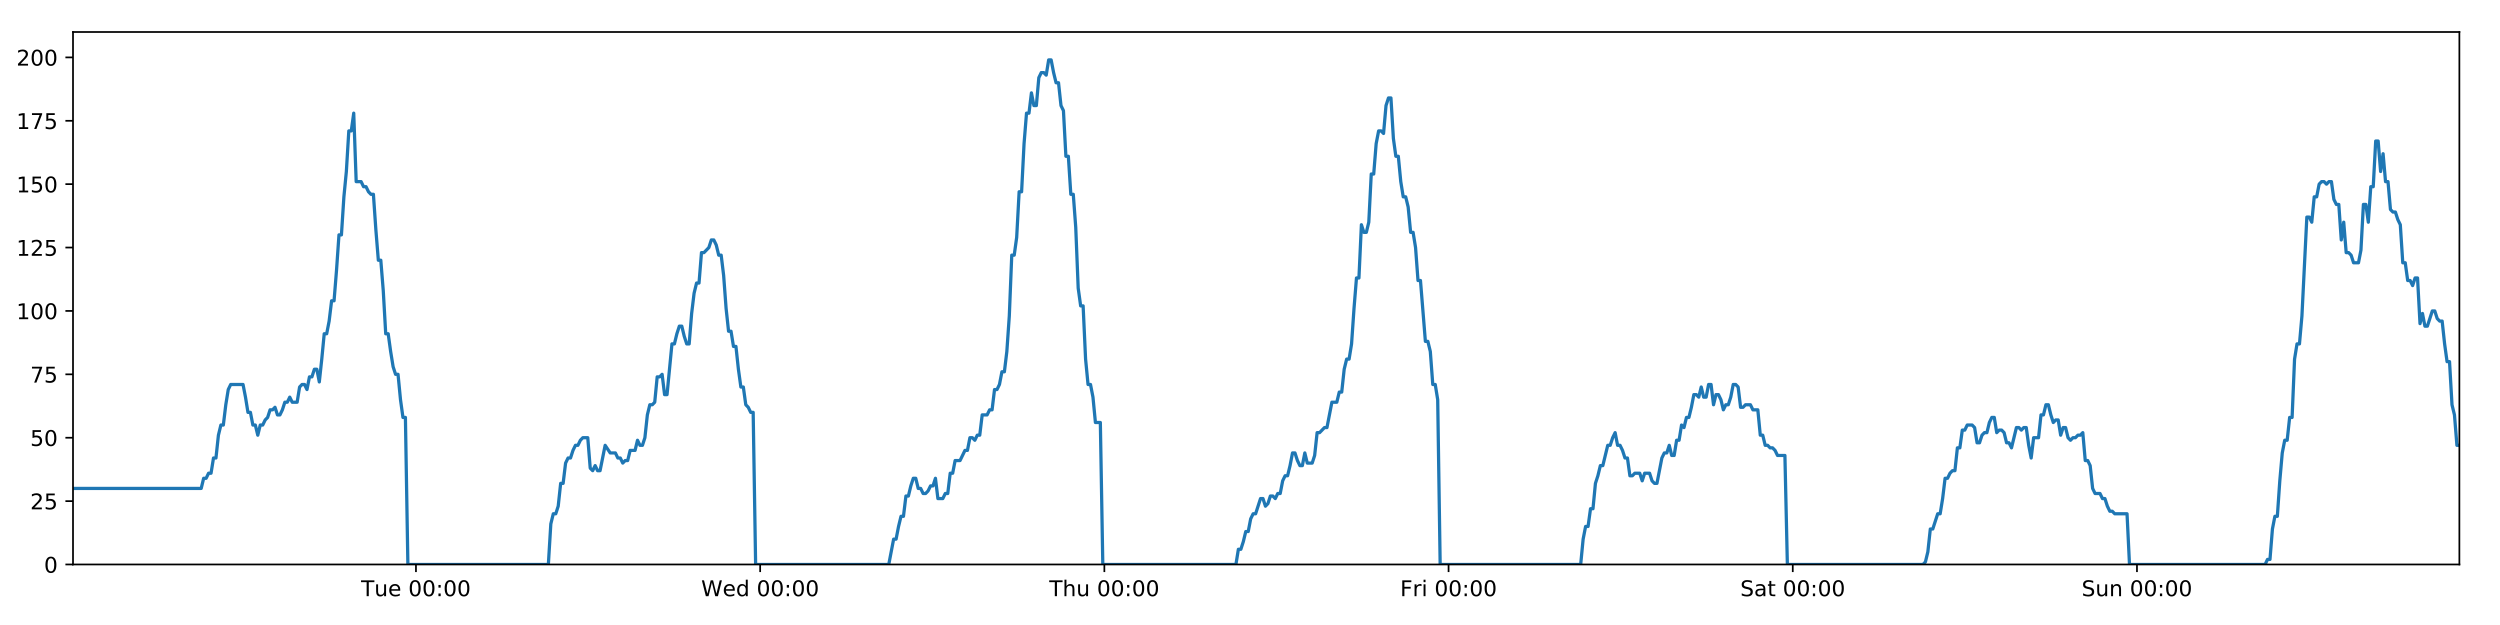 <?xml version="1.0" encoding="utf-8" standalone="no"?>
<!DOCTYPE svg PUBLIC "-//W3C//DTD SVG 1.1//EN"
  "http://www.w3.org/Graphics/SVG/1.1/DTD/svg11.dtd">
<!-- Created with matplotlib (https://matplotlib.org/) -->
<svg height="288pt" version="1.1" viewBox="0 0 1152 288" width="1152pt" xmlns="http://www.w3.org/2000/svg" xmlns:xlink="http://www.w3.org/1999/xlink">
 <defs>
  <style type="text/css">
*{stroke-linecap:butt;stroke-linejoin:round;}
  </style>
 </defs>
 <g id="figure_1">
  <g id="patch_1">
   <path d="M 0 288 
L 1152 288 
L 1152 0 
L 0 0 
z
" style="fill:#ffffff;"/>
  </g>
  <g id="axes_1">
   <g id="patch_2">
    <path d="M 33.64 260.12 
L 1133.28 260.12 
L 1133.28 14.76 
L 33.64 14.76 
z
" style="fill:#ffffff;"/>
   </g>
   <g id="matplotlib.axis_1">
    <g id="xtick_1">
     <g id="line2d_1">
      <defs>
       <path d="M 0 0 
L 0 3.5 
" id="m719b0e855d" style="stroke:#000000;stroke-width:0.8;"/>
      </defs>
      <g>
       <use style="stroke:#000000;stroke-width:0.8;" x="191.673" xlink:href="#m719b0e855d" y="260.12"/>
      </g>
     </g>
     <g id="text_1">
      <!-- Tue 00:00 -->
      <defs>
       <path d="M -0.297 72.906 
L 61.375 72.906 
L 61.375 64.594 
L 35.5 64.594 
L 35.5 0 
L 25.594 0 
L 25.594 64.594 
L -0.297 64.594 
z
" id="DejaVuSans-84"/>
       <path d="M 8.5 21.578 
L 8.5 54.688 
L 17.484 54.688 
L 17.484 21.922 
Q 17.484 14.156 20.5 10.266 
Q 23.531 6.391 29.594 6.391 
Q 36.859 6.391 41.078 11.031 
Q 45.312 15.672 45.312 23.688 
L 45.312 54.688 
L 54.297 54.688 
L 54.297 0 
L 45.312 0 
L 45.312 8.406 
Q 42.047 3.422 37.719 1 
Q 33.406 -1.422 27.688 -1.422 
Q 18.266 -1.422 13.375 4.438 
Q 8.5 10.297 8.5 21.578 
z
M 31.109 56 
z
" id="DejaVuSans-117"/>
       <path d="M 56.203 29.594 
L 56.203 25.203 
L 14.891 25.203 
Q 15.484 15.922 20.484 11.062 
Q 25.484 6.203 34.422 6.203 
Q 39.594 6.203 44.453 7.469 
Q 49.312 8.734 54.109 11.281 
L 54.109 2.781 
Q 49.266 0.734 44.188 -0.344 
Q 39.109 -1.422 33.891 -1.422 
Q 20.797 -1.422 13.156 6.188 
Q 5.516 13.812 5.516 26.812 
Q 5.516 40.234 12.766 48.109 
Q 20.016 56 32.328 56 
Q 43.359 56 49.781 48.891 
Q 56.203 41.797 56.203 29.594 
z
M 47.219 32.234 
Q 47.125 39.594 43.094 43.984 
Q 39.062 48.391 32.422 48.391 
Q 24.906 48.391 20.391 44.141 
Q 15.875 39.891 15.188 32.172 
z
" id="DejaVuSans-101"/>
       <path id="DejaVuSans-32"/>
       <path d="M 31.781 66.406 
Q 24.172 66.406 20.328 58.906 
Q 16.5 51.422 16.5 36.375 
Q 16.5 21.391 20.328 13.891 
Q 24.172 6.391 31.781 6.391 
Q 39.453 6.391 43.281 13.891 
Q 47.125 21.391 47.125 36.375 
Q 47.125 51.422 43.281 58.906 
Q 39.453 66.406 31.781 66.406 
z
M 31.781 74.219 
Q 44.047 74.219 50.516 64.516 
Q 56.984 54.828 56.984 36.375 
Q 56.984 17.969 50.516 8.266 
Q 44.047 -1.422 31.781 -1.422 
Q 19.531 -1.422 13.062 8.266 
Q 6.594 17.969 6.594 36.375 
Q 6.594 54.828 13.062 64.516 
Q 19.531 74.219 31.781 74.219 
z
" id="DejaVuSans-48"/>
       <path d="M 11.719 12.406 
L 22.016 12.406 
L 22.016 0 
L 11.719 0 
z
M 11.719 51.703 
L 22.016 51.703 
L 22.016 39.312 
L 11.719 39.312 
z
" id="DejaVuSans-58"/>
      </defs>
      <g transform="translate(166.387 274.718)scale(0.1 -0.1)">
       <use xlink:href="#DejaVuSans-84"/>
       <use x="60.85" xlink:href="#DejaVuSans-117"/>
       <use x="124.229" xlink:href="#DejaVuSans-101"/>
       <use x="185.752" xlink:href="#DejaVuSans-32"/>
       <use x="217.539" xlink:href="#DejaVuSans-48"/>
       <use x="281.162" xlink:href="#DejaVuSans-48"/>
       <use x="344.785" xlink:href="#DejaVuSans-58"/>
       <use x="378.477" xlink:href="#DejaVuSans-48"/>
       <use x="442.1" xlink:href="#DejaVuSans-48"/>
      </g>
     </g>
    </g>
    <g id="xtick_2">
     <g id="line2d_2">
      <g>
       <use style="stroke:#000000;stroke-width:0.8;" x="350.281" xlink:href="#m719b0e855d" y="260.12"/>
      </g>
     </g>
     <g id="text_2">
      <!-- Wed 00:00 -->
      <defs>
       <path d="M 3.328 72.906 
L 13.281 72.906 
L 28.609 11.281 
L 43.891 72.906 
L 54.984 72.906 
L 70.312 11.281 
L 85.594 72.906 
L 95.609 72.906 
L 77.297 0 
L 64.891 0 
L 49.516 63.281 
L 33.984 0 
L 21.578 0 
z
" id="DejaVuSans-87"/>
       <path d="M 45.406 46.391 
L 45.406 75.984 
L 54.391 75.984 
L 54.391 0 
L 45.406 0 
L 45.406 8.203 
Q 42.578 3.328 38.25 0.953 
Q 33.938 -1.422 27.875 -1.422 
Q 17.969 -1.422 11.734 6.484 
Q 5.516 14.406 5.516 27.297 
Q 5.516 40.188 11.734 48.094 
Q 17.969 56 27.875 56 
Q 33.938 56 38.25 53.625 
Q 42.578 51.266 45.406 46.391 
z
M 14.797 27.297 
Q 14.797 17.391 18.875 11.75 
Q 22.953 6.109 30.078 6.109 
Q 37.203 6.109 41.297 11.75 
Q 45.406 17.391 45.406 27.297 
Q 45.406 37.203 41.297 42.844 
Q 37.203 48.484 30.078 48.484 
Q 22.953 48.484 18.875 42.844 
Q 14.797 37.203 14.797 27.297 
z
" id="DejaVuSans-100"/>
      </defs>
      <g transform="translate(323.092 274.718)scale(0.1 -0.1)">
       <use xlink:href="#DejaVuSans-87"/>
       <use x="98.799" xlink:href="#DejaVuSans-101"/>
       <use x="160.322" xlink:href="#DejaVuSans-100"/>
       <use x="223.799" xlink:href="#DejaVuSans-32"/>
       <use x="255.586" xlink:href="#DejaVuSans-48"/>
       <use x="319.209" xlink:href="#DejaVuSans-48"/>
       <use x="382.832" xlink:href="#DejaVuSans-58"/>
       <use x="416.523" xlink:href="#DejaVuSans-48"/>
       <use x="480.146" xlink:href="#DejaVuSans-48"/>
      </g>
     </g>
    </g>
    <g id="xtick_3">
     <g id="line2d_3">
      <g>
       <use style="stroke:#000000;stroke-width:0.8;" x="508.889" xlink:href="#m719b0e855d" y="260.12"/>
      </g>
     </g>
     <g id="text_3">
      <!-- Thu 00:00 -->
      <defs>
       <path d="M 54.891 33.016 
L 54.891 0 
L 45.906 0 
L 45.906 32.719 
Q 45.906 40.484 42.875 44.328 
Q 39.844 48.188 33.797 48.188 
Q 26.516 48.188 22.312 43.547 
Q 18.109 38.922 18.109 30.906 
L 18.109 0 
L 9.078 0 
L 9.078 75.984 
L 18.109 75.984 
L 18.109 46.188 
Q 21.344 51.125 25.703 53.562 
Q 30.078 56 35.797 56 
Q 45.219 56 50.047 50.172 
Q 54.891 44.344 54.891 33.016 
z
" id="DejaVuSans-104"/>
      </defs>
      <g transform="translate(483.499 274.718)scale(0.1 -0.1)">
       <use xlink:href="#DejaVuSans-84"/>
       <use x="61.084" xlink:href="#DejaVuSans-104"/>
       <use x="124.463" xlink:href="#DejaVuSans-117"/>
       <use x="187.842" xlink:href="#DejaVuSans-32"/>
       <use x="219.629" xlink:href="#DejaVuSans-48"/>
       <use x="283.252" xlink:href="#DejaVuSans-48"/>
       <use x="346.875" xlink:href="#DejaVuSans-58"/>
       <use x="380.566" xlink:href="#DejaVuSans-48"/>
       <use x="444.189" xlink:href="#DejaVuSans-48"/>
      </g>
     </g>
    </g>
    <g id="xtick_4">
     <g id="line2d_4">
      <g>
       <use style="stroke:#000000;stroke-width:0.8;" x="667.497" xlink:href="#m719b0e855d" y="260.12"/>
      </g>
     </g>
     <g id="text_4">
      <!-- Fri 00:00 -->
      <defs>
       <path d="M 9.812 72.906 
L 51.703 72.906 
L 51.703 64.594 
L 19.672 64.594 
L 19.672 43.109 
L 48.578 43.109 
L 48.578 34.812 
L 19.672 34.812 
L 19.672 0 
L 9.812 0 
z
" id="DejaVuSans-70"/>
       <path d="M 41.109 46.297 
Q 39.594 47.172 37.812 47.578 
Q 36.031 48 33.891 48 
Q 26.266 48 22.188 43.047 
Q 18.109 38.094 18.109 28.812 
L 18.109 0 
L 9.078 0 
L 9.078 54.688 
L 18.109 54.688 
L 18.109 46.188 
Q 20.953 51.172 25.484 53.578 
Q 30.031 56 36.531 56 
Q 37.453 56 38.578 55.875 
Q 39.703 55.766 41.062 55.516 
z
" id="DejaVuSans-114"/>
       <path d="M 9.422 54.688 
L 18.406 54.688 
L 18.406 0 
L 9.422 0 
z
M 9.422 75.984 
L 18.406 75.984 
L 18.406 64.594 
L 9.422 64.594 
z
" id="DejaVuSans-105"/>
      </defs>
      <g transform="translate(645.184 274.718)scale(0.1 -0.1)">
       <use xlink:href="#DejaVuSans-70"/>
       <use x="57.41" xlink:href="#DejaVuSans-114"/>
       <use x="98.523" xlink:href="#DejaVuSans-105"/>
       <use x="126.307" xlink:href="#DejaVuSans-32"/>
       <use x="158.094" xlink:href="#DejaVuSans-48"/>
       <use x="221.717" xlink:href="#DejaVuSans-48"/>
       <use x="285.34" xlink:href="#DejaVuSans-58"/>
       <use x="319.031" xlink:href="#DejaVuSans-48"/>
       <use x="382.654" xlink:href="#DejaVuSans-48"/>
      </g>
     </g>
    </g>
    <g id="xtick_5">
     <g id="line2d_5">
      <g>
       <use style="stroke:#000000;stroke-width:0.8;" x="826.105" xlink:href="#m719b0e855d" y="260.12"/>
      </g>
     </g>
     <g id="text_5">
      <!-- Sat 00:00 -->
      <defs>
       <path d="M 53.516 70.516 
L 53.516 60.891 
Q 47.906 63.578 42.922 64.891 
Q 37.938 66.219 33.297 66.219 
Q 25.25 66.219 20.875 63.094 
Q 16.5 59.969 16.5 54.203 
Q 16.5 49.359 19.406 46.891 
Q 22.312 44.438 30.422 42.922 
L 36.375 41.703 
Q 47.406 39.594 52.656 34.297 
Q 57.906 29 57.906 20.125 
Q 57.906 9.516 50.797 4.047 
Q 43.703 -1.422 29.984 -1.422 
Q 24.812 -1.422 18.969 -0.25 
Q 13.141 0.922 6.891 3.219 
L 6.891 13.375 
Q 12.891 10.016 18.656 8.297 
Q 24.422 6.594 29.984 6.594 
Q 38.422 6.594 43.016 9.906 
Q 47.609 13.234 47.609 19.391 
Q 47.609 24.75 44.312 27.781 
Q 41.016 30.812 33.5 32.328 
L 27.484 33.5 
Q 16.453 35.688 11.516 40.375 
Q 6.594 45.062 6.594 53.422 
Q 6.594 63.094 13.406 68.656 
Q 20.219 74.219 32.172 74.219 
Q 37.312 74.219 42.625 73.281 
Q 47.953 72.359 53.516 70.516 
z
" id="DejaVuSans-83"/>
       <path d="M 34.281 27.484 
Q 23.391 27.484 19.188 25 
Q 14.984 22.516 14.984 16.5 
Q 14.984 11.719 18.141 8.906 
Q 21.297 6.109 26.703 6.109 
Q 34.188 6.109 38.703 11.406 
Q 43.219 16.703 43.219 25.484 
L 43.219 27.484 
z
M 52.203 31.203 
L 52.203 0 
L 43.219 0 
L 43.219 8.297 
Q 40.141 3.328 35.547 0.953 
Q 30.953 -1.422 24.312 -1.422 
Q 15.922 -1.422 10.953 3.297 
Q 6 8.016 6 15.922 
Q 6 25.141 12.172 29.828 
Q 18.359 34.516 30.609 34.516 
L 43.219 34.516 
L 43.219 35.406 
Q 43.219 41.609 39.141 45 
Q 35.062 48.391 27.688 48.391 
Q 23 48.391 18.547 47.266 
Q 14.109 46.141 10.016 43.891 
L 10.016 52.203 
Q 14.938 54.109 19.578 55.047 
Q 24.219 56 28.609 56 
Q 40.484 56 46.344 49.844 
Q 52.203 43.703 52.203 31.203 
z
" id="DejaVuSans-97"/>
       <path d="M 18.312 70.219 
L 18.312 54.688 
L 36.812 54.688 
L 36.812 47.703 
L 18.312 47.703 
L 18.312 18.016 
Q 18.312 11.328 20.141 9.422 
Q 21.969 7.516 27.594 7.516 
L 36.812 7.516 
L 36.812 0 
L 27.594 0 
Q 17.188 0 13.234 3.875 
Q 9.281 7.766 9.281 18.016 
L 9.281 47.703 
L 2.688 47.703 
L 2.688 54.688 
L 9.281 54.688 
L 9.281 70.219 
z
" id="DejaVuSans-116"/>
      </defs>
      <g transform="translate(801.909 274.718)scale(0.1 -0.1)">
       <use xlink:href="#DejaVuSans-83"/>
       <use x="63.477" xlink:href="#DejaVuSans-97"/>
       <use x="124.756" xlink:href="#DejaVuSans-116"/>
       <use x="163.965" xlink:href="#DejaVuSans-32"/>
       <use x="195.752" xlink:href="#DejaVuSans-48"/>
       <use x="259.375" xlink:href="#DejaVuSans-48"/>
       <use x="322.998" xlink:href="#DejaVuSans-58"/>
       <use x="356.689" xlink:href="#DejaVuSans-48"/>
       <use x="420.312" xlink:href="#DejaVuSans-48"/>
      </g>
     </g>
    </g>
    <g id="xtick_6">
     <g id="line2d_6">
      <g>
       <use style="stroke:#000000;stroke-width:0.8;" x="984.714" xlink:href="#m719b0e855d" y="260.12"/>
      </g>
     </g>
     <g id="text_6">
      <!-- Sun 00:00 -->
      <defs>
       <path d="M 54.891 33.016 
L 54.891 0 
L 45.906 0 
L 45.906 32.719 
Q 45.906 40.484 42.875 44.328 
Q 39.844 48.188 33.797 48.188 
Q 26.516 48.188 22.312 43.547 
Q 18.109 38.922 18.109 30.906 
L 18.109 0 
L 9.078 0 
L 9.078 54.688 
L 18.109 54.688 
L 18.109 46.188 
Q 21.344 51.125 25.703 53.562 
Q 30.078 56 35.797 56 
Q 45.219 56 50.047 50.172 
Q 54.891 44.344 54.891 33.016 
z
" id="DejaVuSans-110"/>
      </defs>
      <g transform="translate(959.203 274.718)scale(0.1 -0.1)">
       <use xlink:href="#DejaVuSans-83"/>
       <use x="63.477" xlink:href="#DejaVuSans-117"/>
       <use x="126.855" xlink:href="#DejaVuSans-110"/>
       <use x="190.234" xlink:href="#DejaVuSans-32"/>
       <use x="222.021" xlink:href="#DejaVuSans-48"/>
       <use x="285.645" xlink:href="#DejaVuSans-48"/>
       <use x="349.268" xlink:href="#DejaVuSans-58"/>
       <use x="382.959" xlink:href="#DejaVuSans-48"/>
       <use x="446.582" xlink:href="#DejaVuSans-48"/>
      </g>
     </g>
    </g>
   </g>
   <g id="matplotlib.axis_2">
    <g id="ytick_1">
     <g id="line2d_7">
      <defs>
       <path d="M 0 0 
L -3.5 0 
" id="m4a77d6b9c9" style="stroke:#000000;stroke-width:0.8;"/>
      </defs>
      <g>
       <use style="stroke:#000000;stroke-width:0.8;" x="33.64" xlink:href="#m4a77d6b9c9" y="260.12"/>
      </g>
     </g>
     <g id="text_7">
      <!-- 0 -->
      <g transform="translate(20.277 263.919)scale(0.1 -0.1)">
       <use xlink:href="#DejaVuSans-48"/>
      </g>
     </g>
    </g>
    <g id="ytick_2">
     <g id="line2d_8">
      <g>
       <use style="stroke:#000000;stroke-width:0.8;" x="33.64" xlink:href="#m4a77d6b9c9" y="230.91"/>
      </g>
     </g>
     <g id="text_8">
      <!-- 25 -->
      <defs>
       <path d="M 19.188 8.297 
L 53.609 8.297 
L 53.609 0 
L 7.328 0 
L 7.328 8.297 
Q 12.938 14.109 22.625 23.891 
Q 32.328 33.688 34.812 36.531 
Q 39.547 41.844 41.422 45.531 
Q 43.312 49.219 43.312 52.781 
Q 43.312 58.594 39.234 62.25 
Q 35.156 65.922 28.609 65.922 
Q 23.969 65.922 18.812 64.312 
Q 13.672 62.703 7.812 59.422 
L 7.812 69.391 
Q 13.766 71.781 18.938 73 
Q 24.125 74.219 28.422 74.219 
Q 39.75 74.219 46.484 68.547 
Q 53.219 62.891 53.219 53.422 
Q 53.219 48.922 51.531 44.891 
Q 49.859 40.875 45.406 35.406 
Q 44.188 33.984 37.641 27.219 
Q 31.109 20.453 19.188 8.297 
z
" id="DejaVuSans-50"/>
       <path d="M 10.797 72.906 
L 49.516 72.906 
L 49.516 64.594 
L 19.828 64.594 
L 19.828 46.734 
Q 21.969 47.469 24.109 47.828 
Q 26.266 48.188 28.422 48.188 
Q 40.625 48.188 47.75 41.5 
Q 54.891 34.812 54.891 23.391 
Q 54.891 11.625 47.562 5.094 
Q 40.234 -1.422 26.906 -1.422 
Q 22.312 -1.422 17.547 -0.641 
Q 12.797 0.141 7.719 1.703 
L 7.719 11.625 
Q 12.109 9.234 16.797 8.062 
Q 21.484 6.891 26.703 6.891 
Q 35.156 6.891 40.078 11.328 
Q 45.016 15.766 45.016 23.391 
Q 45.016 31 40.078 35.438 
Q 35.156 39.891 26.703 39.891 
Q 22.75 39.891 18.812 39.016 
Q 14.891 38.141 10.797 36.281 
z
" id="DejaVuSans-53"/>
      </defs>
      <g transform="translate(13.915 234.71)scale(0.1 -0.1)">
       <use xlink:href="#DejaVuSans-50"/>
       <use x="63.623" xlink:href="#DejaVuSans-53"/>
      </g>
     </g>
    </g>
    <g id="ytick_3">
     <g id="line2d_9">
      <g>
       <use style="stroke:#000000;stroke-width:0.8;" x="33.64" xlink:href="#m4a77d6b9c9" y="201.701"/>
      </g>
     </g>
     <g id="text_9">
      <!-- 50 -->
      <g transform="translate(13.915 205.5)scale(0.1 -0.1)">
       <use xlink:href="#DejaVuSans-53"/>
       <use x="63.623" xlink:href="#DejaVuSans-48"/>
      </g>
     </g>
    </g>
    <g id="ytick_4">
     <g id="line2d_10">
      <g>
       <use style="stroke:#000000;stroke-width:0.8;" x="33.64" xlink:href="#m4a77d6b9c9" y="172.491"/>
      </g>
     </g>
     <g id="text_10">
      <!-- 75 -->
      <defs>
       <path d="M 8.203 72.906 
L 55.078 72.906 
L 55.078 68.703 
L 28.609 0 
L 18.312 0 
L 43.219 64.594 
L 8.203 64.594 
z
" id="DejaVuSans-55"/>
      </defs>
      <g transform="translate(13.915 176.291)scale(0.1 -0.1)">
       <use xlink:href="#DejaVuSans-55"/>
       <use x="63.623" xlink:href="#DejaVuSans-53"/>
      </g>
     </g>
    </g>
    <g id="ytick_5">
     <g id="line2d_11">
      <g>
       <use style="stroke:#000000;stroke-width:0.8;" x="33.64" xlink:href="#m4a77d6b9c9" y="143.282"/>
      </g>
     </g>
     <g id="text_11">
      <!-- 100 -->
      <defs>
       <path d="M 12.406 8.297 
L 28.516 8.297 
L 28.516 63.922 
L 10.984 60.406 
L 10.984 69.391 
L 28.422 72.906 
L 38.281 72.906 
L 38.281 8.297 
L 54.391 8.297 
L 54.391 0 
L 12.406 0 
z
" id="DejaVuSans-49"/>
      </defs>
      <g transform="translate(7.553 147.081)scale(0.1 -0.1)">
       <use xlink:href="#DejaVuSans-49"/>
       <use x="63.623" xlink:href="#DejaVuSans-48"/>
       <use x="127.246" xlink:href="#DejaVuSans-48"/>
      </g>
     </g>
    </g>
    <g id="ytick_6">
     <g id="line2d_12">
      <g>
       <use style="stroke:#000000;stroke-width:0.8;" x="33.64" xlink:href="#m4a77d6b9c9" y="114.072"/>
      </g>
     </g>
     <g id="text_12">
      <!-- 125 -->
      <g transform="translate(7.553 117.872)scale(0.1 -0.1)">
       <use xlink:href="#DejaVuSans-49"/>
       <use x="63.623" xlink:href="#DejaVuSans-50"/>
       <use x="127.246" xlink:href="#DejaVuSans-53"/>
      </g>
     </g>
    </g>
    <g id="ytick_7">
     <g id="line2d_13">
      <g>
       <use style="stroke:#000000;stroke-width:0.8;" x="33.64" xlink:href="#m4a77d6b9c9" y="84.863"/>
      </g>
     </g>
     <g id="text_13">
      <!-- 150 -->
      <g transform="translate(7.553 88.662)scale(0.1 -0.1)">
       <use xlink:href="#DejaVuSans-49"/>
       <use x="63.623" xlink:href="#DejaVuSans-53"/>
       <use x="127.246" xlink:href="#DejaVuSans-48"/>
      </g>
     </g>
    </g>
    <g id="ytick_8">
     <g id="line2d_14">
      <g>
       <use style="stroke:#000000;stroke-width:0.8;" x="33.64" xlink:href="#m4a77d6b9c9" y="55.653"/>
      </g>
     </g>
     <g id="text_14">
      <!-- 175 -->
      <g transform="translate(7.553 59.453)scale(0.1 -0.1)">
       <use xlink:href="#DejaVuSans-49"/>
       <use x="63.623" xlink:href="#DejaVuSans-55"/>
       <use x="127.246" xlink:href="#DejaVuSans-53"/>
      </g>
     </g>
    </g>
    <g id="ytick_9">
     <g id="line2d_15">
      <g>
       <use style="stroke:#000000;stroke-width:0.8;" x="33.64" xlink:href="#m4a77d6b9c9" y="26.444"/>
      </g>
     </g>
     <g id="text_15">
      <!-- 200 -->
      <g transform="translate(7.553 30.243)scale(0.1 -0.1)">
       <use xlink:href="#DejaVuSans-50"/>
       <use x="63.623" xlink:href="#DejaVuSans-48"/>
       <use x="127.246" xlink:href="#DejaVuSans-48"/>
      </g>
     </g>
    </g>
   </g>
   <g id="line2d_16">
    <path clip-path="url(#p77468d7c51)" d="M 33.64 225.069 
L 92.708 225.069 
L 93.844 220.395 
L 94.979 220.395 
L 96.114 218.058 
L 97.246 218.058 
L 98.378 211.048 
L 99.513 211.048 
L 100.646 200.533 
L 101.778 195.859 
L 102.911 195.859 
L 104.045 186.512 
L 105.177 179.502 
L 106.312 177.165 
L 111.988 177.165 
L 113.121 183.007 
L 114.256 190.017 
L 115.389 190.017 
L 116.521 195.859 
L 117.655 195.859 
L 118.788 200.533 
L 119.922 195.859 
L 121.057 195.859 
L 122.189 193.522 
L 123.322 192.354 
L 124.454 188.849 
L 125.587 188.849 
L 126.72 187.68 
L 127.855 191.186 
L 128.987 191.186 
L 130.122 188.849 
L 131.255 185.344 
L 132.387 185.344 
L 133.522 183.007 
L 134.655 185.344 
L 136.92 185.344 
L 138.054 178.333 
L 139.188 177.165 
L 140.323 177.165 
L 141.457 179.502 
L 142.592 173.66 
L 143.729 173.66 
L 144.864 170.155 
L 146.002 170.155 
L 147.136 175.997 
L 148.269 165.481 
L 149.402 153.797 
L 150.534 153.797 
L 151.666 147.955 
L 152.799 138.608 
L 153.932 138.608 
L 155.065 124.588 
L 156.199 108.23 
L 157.331 108.23 
L 158.467 90.705 
L 159.6 79.021 
L 160.732 60.327 
L 161.866 60.327 
L 162.998 52.148 
L 164.131 83.694 
L 166.397 83.694 
L 167.532 86.031 
L 168.665 86.031 
L 169.8 88.368 
L 170.933 89.536 
L 172.066 89.536 
L 173.2 105.894 
L 174.338 119.914 
L 175.471 119.914 
L 176.605 133.935 
L 177.74 153.797 
L 178.876 153.797 
L 180.009 161.976 
L 181.144 168.986 
L 182.276 172.491 
L 183.411 172.491 
L 184.547 184.175 
L 185.68 192.354 
L 186.813 192.354 
L 187.949 260.12 
L 252.683 260.12 
L 253.817 241.426 
L 254.952 236.752 
L 256.087 236.752 
L 257.22 233.247 
L 258.353 222.732 
L 259.487 222.732 
L 260.622 213.385 
L 261.757 211.048 
L 262.892 211.048 
L 264.03 207.543 
L 265.166 205.206 
L 266.301 205.206 
L 267.433 202.869 
L 268.571 201.701 
L 270.841 201.701 
L 271.973 215.722 
L 273.107 216.89 
L 274.243 214.553 
L 275.375 216.89 
L 276.509 216.89 
L 278.85 205.206 
L 281.189 208.711 
L 283.568 208.711 
L 284.7 211.048 
L 285.834 211.048 
L 286.966 213.385 
L 288.099 212.216 
L 289.233 212.216 
L 290.368 207.543 
L 292.634 207.543 
L 293.767 202.869 
L 294.902 205.206 
L 296.035 205.206 
L 297.168 201.701 
L 298.301 191.186 
L 299.434 186.512 
L 300.567 186.512 
L 301.7 185.344 
L 302.833 173.66 
L 303.968 173.66 
L 305.102 172.491 
L 306.236 181.838 
L 307.369 181.838 
L 309.636 158.471 
L 310.769 158.471 
L 311.904 153.797 
L 313.037 150.292 
L 314.17 150.292 
L 315.304 154.966 
L 316.438 158.471 
L 317.571 158.471 
L 318.706 144.45 
L 319.841 135.103 
L 320.975 130.43 
L 322.108 130.43 
L 323.241 116.409 
L 324.374 116.409 
L 326.644 114.072 
L 327.779 110.567 
L 328.915 110.567 
L 330.048 112.904 
L 331.183 117.578 
L 332.316 117.578 
L 333.451 126.925 
L 334.584 142.114 
L 335.719 152.629 
L 336.853 152.629 
L 337.985 159.639 
L 339.122 159.639 
L 340.255 170.155 
L 341.389 178.333 
L 342.524 178.333 
L 343.657 186.512 
L 344.792 187.68 
L 345.926 190.017 
L 347.059 190.017 
L 348.191 260.12 
L 409.538 260.12 
L 411.785 248.436 
L 412.917 248.436 
L 414.05 242.594 
L 415.183 237.921 
L 416.315 237.921 
L 417.448 228.574 
L 418.581 228.574 
L 419.714 223.9 
L 420.846 220.395 
L 421.98 220.395 
L 423.112 225.069 
L 424.246 225.069 
L 425.38 227.405 
L 426.515 227.405 
L 427.65 226.237 
L 428.785 223.9 
L 429.918 223.9 
L 431.051 220.395 
L 432.184 229.742 
L 434.451 229.742 
L 435.586 227.405 
L 436.72 227.405 
L 437.853 218.058 
L 438.987 218.058 
L 440.121 212.216 
L 442.388 212.216 
L 444.655 207.543 
L 445.795 207.543 
L 446.931 201.701 
L 448.067 201.701 
L 449.2 202.869 
L 450.333 200.533 
L 451.465 200.533 
L 452.597 191.186 
L 454.863 191.186 
L 456.014 188.849 
L 457.147 188.849 
L 458.28 179.502 
L 459.416 179.502 
L 460.55 177.165 
L 461.684 171.323 
L 462.819 171.323 
L 463.951 161.976 
L 465.085 145.619 
L 466.218 117.578 
L 467.351 117.578 
L 468.484 109.399 
L 469.617 88.368 
L 470.75 88.368 
L 471.886 66.169 
L 473.019 52.148 
L 474.152 52.148 
L 475.285 42.801 
L 476.418 48.643 
L 477.553 48.643 
L 478.688 35.791 
L 479.82 33.454 
L 480.955 33.454 
L 482.091 34.622 
L 483.226 27.612 
L 484.364 27.612 
L 485.497 33.454 
L 486.632 38.128 
L 487.764 38.128 
L 488.9 48.643 
L 490.032 50.98 
L 491.164 72.011 
L 492.297 72.011 
L 493.432 89.536 
L 494.564 89.536 
L 495.698 104.725 
L 496.831 132.766 
L 497.965 140.945 
L 499.101 140.945 
L 500.236 165.481 
L 501.368 177.165 
L 502.501 177.165 
L 503.636 183.007 
L 504.77 194.691 
L 507.038 194.691 
L 508.172 260.12 
L 569.513 260.12 
L 570.647 253.11 
L 571.781 253.11 
L 572.914 249.605 
L 574.049 244.931 
L 575.181 244.931 
L 576.314 239.089 
L 577.448 236.752 
L 578.581 236.752 
L 580.847 229.742 
L 581.982 229.742 
L 583.116 233.247 
L 584.252 232.079 
L 585.385 228.574 
L 586.519 228.574 
L 587.652 229.742 
L 588.785 227.405 
L 589.921 227.405 
L 591.054 221.563 
L 592.186 219.227 
L 593.324 219.227 
L 594.456 214.553 
L 595.589 208.711 
L 596.722 208.711 
L 597.855 212.216 
L 598.988 214.553 
L 600.124 214.553 
L 601.258 208.711 
L 602.39 213.385 
L 604.657 213.385 
L 605.79 209.88 
L 606.926 199.364 
L 608.058 199.364 
L 610.328 197.027 
L 611.461 197.027 
L 613.73 185.344 
L 615.999 185.344 
L 617.131 180.67 
L 618.265 180.67 
L 619.399 170.155 
L 620.533 165.481 
L 621.665 165.481 
L 622.798 158.471 
L 623.931 142.114 
L 625.064 128.093 
L 626.196 128.093 
L 627.332 103.557 
L 628.469 107.062 
L 629.605 107.062 
L 630.739 102.389 
L 631.874 80.189 
L 633.007 80.189 
L 634.14 66.169 
L 635.272 60.327 
L 636.405 60.327 
L 637.54 61.495 
L 638.674 48.643 
L 639.807 45.138 
L 640.942 45.138 
L 642.074 63.832 
L 643.207 72.011 
L 644.341 72.011 
L 645.474 83.694 
L 646.607 90.705 
L 647.742 90.705 
L 648.875 95.378 
L 650.016 107.062 
L 651.152 107.062 
L 652.285 114.072 
L 653.417 129.261 
L 654.551 129.261 
L 656.816 157.302 
L 657.952 157.302 
L 659.088 161.976 
L 660.222 177.165 
L 661.357 177.165 
L 662.491 184.175 
L 663.625 260.12 
L 728.375 260.12 
L 729.508 248.436 
L 730.643 242.594 
L 731.779 242.594 
L 732.911 234.416 
L 734.043 234.416 
L 735.176 222.732 
L 736.309 219.227 
L 737.443 214.553 
L 738.578 214.553 
L 740.85 205.206 
L 741.985 205.206 
L 743.118 201.701 
L 744.253 199.364 
L 745.386 205.206 
L 746.52 205.206 
L 747.652 207.543 
L 748.787 211.048 
L 749.922 211.048 
L 751.058 219.227 
L 752.192 219.227 
L 753.325 218.058 
L 755.591 218.058 
L 756.723 221.563 
L 757.856 218.058 
L 760.123 218.058 
L 761.256 221.563 
L 762.389 222.732 
L 763.522 222.732 
L 765.789 211.048 
L 766.921 208.711 
L 768.056 208.711 
L 769.188 205.206 
L 770.32 209.88 
L 771.453 209.88 
L 772.586 202.869 
L 773.72 202.869 
L 774.854 195.859 
L 775.987 197.027 
L 777.12 192.354 
L 778.253 192.354 
L 779.387 187.68 
L 780.521 181.838 
L 781.653 181.838 
L 782.787 183.007 
L 783.921 178.333 
L 785.056 183.007 
L 786.19 183.007 
L 787.323 177.165 
L 788.457 177.165 
L 789.592 186.512 
L 790.728 181.838 
L 791.861 181.838 
L 792.994 184.175 
L 794.129 188.849 
L 795.262 186.512 
L 796.397 186.512 
L 797.529 183.007 
L 798.664 177.165 
L 799.799 177.165 
L 800.931 178.333 
L 802.064 187.68 
L 803.196 187.68 
L 804.33 186.512 
L 806.599 186.512 
L 807.734 188.849 
L 810.002 188.849 
L 811.137 200.533 
L 812.271 200.533 
L 813.404 205.206 
L 814.538 205.206 
L 815.673 206.374 
L 816.808 206.374 
L 817.943 207.543 
L 819.078 209.88 
L 822.484 209.88 
L 823.617 260.12 
L 886.09 260.12 
L 887.223 258.952 
L 888.356 254.278 
L 889.49 243.763 
L 890.624 243.763 
L 892.893 236.752 
L 894.027 236.752 
L 895.161 229.742 
L 896.296 220.395 
L 897.429 220.395 
L 898.561 218.058 
L 899.694 216.89 
L 900.83 216.89 
L 901.964 206.374 
L 903.097 206.374 
L 904.229 198.196 
L 905.363 198.196 
L 906.496 195.859 
L 908.76 195.859 
L 909.897 197.027 
L 911.03 204.038 
L 912.166 204.038 
L 913.298 200.533 
L 914.431 199.364 
L 915.564 199.364 
L 916.697 194.691 
L 917.829 192.354 
L 918.962 192.354 
L 920.095 199.364 
L 921.227 198.196 
L 922.362 198.196 
L 923.494 199.364 
L 924.626 204.038 
L 925.759 204.038 
L 926.894 206.374 
L 929.162 197.027 
L 930.296 197.027 
L 931.427 198.196 
L 932.56 197.027 
L 933.695 197.027 
L 934.828 205.206 
L 935.961 211.048 
L 937.094 201.701 
L 939.359 201.701 
L 940.492 191.186 
L 941.625 191.186 
L 942.758 186.512 
L 943.892 186.512 
L 945.024 191.186 
L 946.157 194.691 
L 947.29 193.522 
L 948.422 193.522 
L 949.555 200.533 
L 950.688 197.027 
L 951.821 197.027 
L 952.953 201.701 
L 954.086 202.869 
L 955.219 201.701 
L 956.352 201.701 
L 957.485 200.533 
L 958.618 200.533 
L 959.751 199.364 
L 960.885 212.216 
L 962.017 212.216 
L 963.149 214.553 
L 964.281 225.069 
L 965.413 227.405 
L 967.678 227.405 
L 968.812 229.742 
L 969.944 229.742 
L 971.078 233.247 
L 972.21 235.584 
L 973.345 235.584 
L 974.476 236.752 
L 980.138 236.752 
L 981.27 260.12 
L 1043.754 260.12 
L 1044.868 257.783 
L 1046.001 257.783 
L 1047.136 243.763 
L 1048.268 237.921 
L 1049.4 237.921 
L 1050.533 221.563 
L 1051.664 208.711 
L 1052.796 202.869 
L 1053.932 202.869 
L 1055.066 192.354 
L 1056.198 192.354 
L 1057.33 165.481 
L 1058.462 158.471 
L 1059.594 158.471 
L 1060.727 145.619 
L 1062.991 100.052 
L 1064.126 100.052 
L 1065.261 102.389 
L 1066.393 90.705 
L 1067.525 90.705 
L 1068.657 84.863 
L 1069.789 83.694 
L 1070.921 83.694 
L 1072.053 84.863 
L 1073.186 83.694 
L 1074.32 83.694 
L 1075.454 91.873 
L 1076.589 94.21 
L 1077.721 94.21 
L 1078.856 110.567 
L 1079.989 102.389 
L 1081.123 116.409 
L 1082.255 116.409 
L 1083.39 117.578 
L 1084.523 121.083 
L 1086.789 121.083 
L 1087.922 115.241 
L 1089.057 94.21 
L 1090.19 94.21 
L 1091.322 102.389 
L 1092.455 86.031 
L 1093.587 86.031 
L 1094.723 65 
L 1095.854 65 
L 1096.989 79.021 
L 1098.123 70.842 
L 1099.256 83.694 
L 1100.388 83.694 
L 1101.522 96.547 
L 1102.658 97.715 
L 1103.792 97.715 
L 1104.927 101.22 
L 1106.061 103.557 
L 1107.197 121.083 
L 1108.333 121.083 
L 1109.465 129.261 
L 1110.599 129.261 
L 1111.734 131.598 
L 1112.866 128.093 
L 1114.001 128.093 
L 1115.139 149.124 
L 1116.271 144.45 
L 1117.405 150.292 
L 1118.54 150.292 
L 1120.807 143.282 
L 1121.939 143.282 
L 1123.074 146.787 
L 1124.207 147.955 
L 1125.341 147.955 
L 1126.476 158.471 
L 1127.608 166.65 
L 1128.742 166.65 
L 1129.879 186.512 
L 1131.013 191.186 
L 1132.146 205.206 
L 1133.28 205.206 
L 1133.28 205.206 
" style="fill:none;stroke:#1f77b4;stroke-linecap:square;stroke-width:1.5;"/>
   </g>
   <g id="patch_3">
    <path d="M 33.64 260.12 
L 33.64 14.76 
" style="fill:none;stroke:#000000;stroke-linecap:square;stroke-linejoin:miter;stroke-width:0.8;"/>
   </g>
   <g id="patch_4">
    <path d="M 1133.28 260.12 
L 1133.28 14.76 
" style="fill:none;stroke:#000000;stroke-linecap:square;stroke-linejoin:miter;stroke-width:0.8;"/>
   </g>
   <g id="patch_5">
    <path d="M 33.64 260.12 
L 1133.28 260.12 
" style="fill:none;stroke:#000000;stroke-linecap:square;stroke-linejoin:miter;stroke-width:0.8;"/>
   </g>
   <g id="patch_6">
    <path d="M 33.64 14.76 
L 1133.28 14.76 
" style="fill:none;stroke:#000000;stroke-linecap:square;stroke-linejoin:miter;stroke-width:0.8;"/>
   </g>
  </g>
 </g>
 <defs>
  <clipPath id="p77468d7c51">
   <rect height="245.36" width="1099.64" x="33.64" y="14.76"/>
  </clipPath>
 </defs>
</svg>
